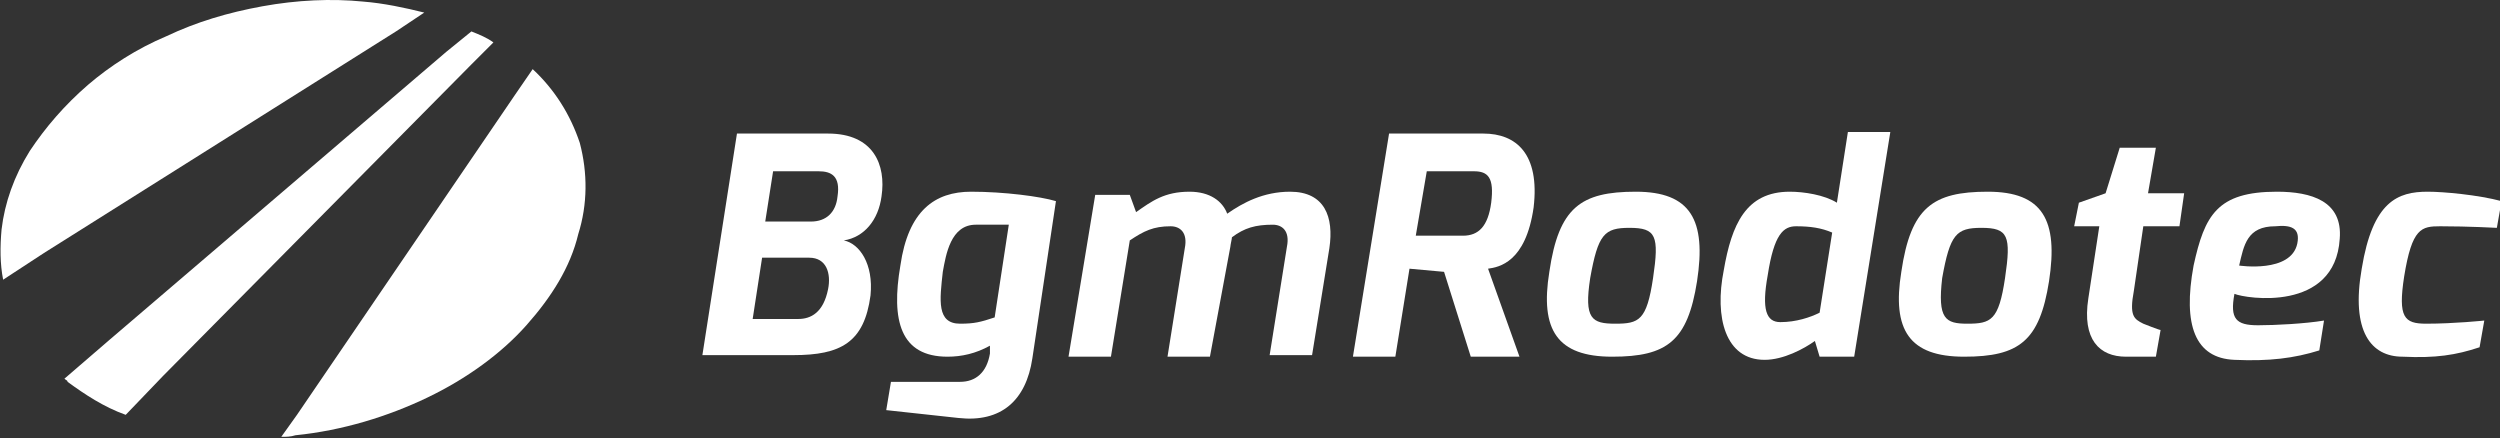 <?xml version="1.0" encoding="utf-8"?>
<!-- Generator: Adobe Illustrator 21.1.0, SVG Export Plug-In . SVG Version: 6.00 Build 0)  -->
<svg version="1.1" id="Camada_1" xmlns="http://www.w3.org/2000/svg" xmlns:xlink="http://www.w3.org/1999/xlink" x="0px" y="0px"
	 viewBox="0 0 159.1 27.9" style="enable-background:new 0 0 159.1 27.9;" xml:space="preserve">
<rect x="0" y="0" width="159.1" height="27.9" fill="#333333" stroke="none"/>
<style type="text/css">
	.st0{fill:#FFFFFF;}
</style>
<g>
	<g>
		<path class="st0" d="M46.9,8.5h5.8c2.9,0,3.7,2,3.4,4c-0.2,1.5-1.1,2.6-2.4,2.8c1,0.2,1.9,1.5,1.7,3.5c-0.4,3-1.9,3.8-4.9,3.8
			h-5.8L46.9,8.5z M50.8,20.3c0.8,0,1.6-0.4,1.9-1.9c0.2-1-0.1-2-1.2-2h-3l-0.6,3.9H50.8z M51.6,14.1c1,0,1.6-0.6,1.7-1.6
			c0.2-1.3-0.4-1.6-1.2-1.6h-2.9l-0.5,3.2H51.6z"/>
		<path class="st0" d="M56.7,24.3h4.4c1,0,1.7-0.6,1.9-1.8l0-0.5c-0.9,0.5-1.8,0.7-2.7,0.7c-3,0-3.6-2.3-3-5.8
			c0.5-3.5,2.2-4.7,4.5-4.7c2.1,0,4.4,0.3,5.4,0.6l-1.5,10c-0.4,2.7-2,4.1-4.7,3.8l-4.6-0.5L56.7,24.3z M61.1,20.6
			c0.9,0,1.3-0.1,2.2-0.4l0.9-5.9h-2.1c-1.6,0-1.9,1.9-2.1,3C59.8,19.1,59.6,20.6,61.1,20.6z"/>
		<path class="st0" d="M69.7,12.4h2.2l0.4,1.1c1-0.7,1.8-1.3,3.4-1.3c1.3,0,2.1,0.6,2.4,1.4c1-0.7,2.3-1.4,4-1.4
			c2.2,0,2.8,1.6,2.5,3.6l-1.1,6.8h-2.7l1.1-6.9c0.2-1-0.3-1.4-0.9-1.4c-1.1,0-1.8,0.2-2.6,0.8c0,0.1-0.1,0.5-0.1,0.6L77,22.7h-2.7
			l1.1-6.9c0.2-1-0.3-1.4-0.9-1.4c-1.1,0-1.7,0.3-2.6,0.9l-1.2,7.4H68L69.7,12.4z"/>
		<path class="st0" d="M88.4,8.5h6c2.1,0,3.6,1.3,3.2,4.7c-0.5,3.5-2.2,3.8-2.9,3.9l2,5.6h-3.1l-1.7-5.4l-2.2-0.2l-0.9,5.6h-2.7
			L88.4,8.5z M93.1,15c1,0,1.6-0.6,1.8-2.1c0.2-1.6-0.2-2-1.1-2h-3L90.1,15H93.1z"/>
		<path class="st0" d="M104.1,12.2c3.5,0,4.5,1.8,3.9,5.7c-0.6,3.8-1.9,4.8-5.4,4.8c-3.5,0-4.6-1.7-4-5.4
			C99.2,13.2,100.6,12.2,104.1,12.2z M102.8,20.6c1.5,0,2-0.2,2.4-2.9c0.4-2.7,0.2-3.2-1.5-3.2c-1.6,0-2,0.4-2.5,3.2
			C100.8,20.3,101.3,20.6,102.8,20.6z"/>
		<path class="st0" d="M113.9,12.2c0.9,0,2.2,0.2,3,0.7l0.7-4.5h2.7l-2.3,14.3h-2.2l-0.3-1c-0.7,0.5-2,1.2-3.2,1.2
			c-2.5,0-3.2-2.7-2.6-5.7C110.2,14.3,111.1,12.2,113.9,12.2z M113.3,20.5c1,0,1.9-0.3,2.5-0.6l0.8-5.1c-0.7-0.3-1.4-0.4-2.3-0.4
			c-0.8,0-1.4,0.5-1.8,3.1C112.1,19.7,112.4,20.5,113.3,20.5z"/>
		<path class="st0" d="M126.5,12.2c3.5,0,4.5,1.8,3.9,5.7c-0.6,3.8-1.9,4.8-5.4,4.8c-3.5,0-4.6-1.7-4-5.4
			C121.6,13.2,123,12.2,126.5,12.2z M125.2,20.6c1.5,0,2-0.2,2.4-2.9c0.4-2.7,0.2-3.2-1.5-3.2c-1.6,0-2,0.4-2.5,3.2
			C123.3,20.3,123.8,20.6,125.2,20.6z"/>
		<path class="st0" d="M132.3,12.9l1.7-0.6l0.9-2.9h2.3l-0.5,2.9h2.3l-0.3,2.1h-2.3l-0.6,4.1c-0.3,1.6,0,1.8,0.6,2.1
			c0,0,1,0.4,1.1,0.4l-0.3,1.7h-1.9c-1.7,0-2.8-1.1-2.4-3.7l0.7-4.6H132L132.3,12.9z"/>
		<path class="st0" d="M144.9,12.2c2.2,0,4.2,0.6,4,3c-0.3,4.7-6,3.8-6.7,3.5c-0.3,1.6,0.1,2,1.5,2c1.1,0,3-0.1,4.2-0.3l-0.3,1.9
			c-1.6,0.5-3.2,0.7-5.4,0.6c-2.5-0.1-3.3-2.2-2.6-6C140.3,13.7,141.1,12.2,144.9,12.2z M146.2,15.5c0.2-1-0.4-1.2-1.4-1.1
			c-1.8,0-2,1.2-2.3,2.5C142.5,16.9,145.8,17.4,146.2,15.5z"/>
		<path class="st0" d="M154.5,12.2c1,0,3.2,0.2,4.7,0.6l-0.3,1.7c0,0-1.8-0.1-3.6-0.1c-1.2,0-1.8,0.1-2.3,3.2c-0.4,2.6,0,3,1.4,3
			c1.8,0,3.7-0.2,3.7-0.2l-0.3,1.7c-1.5,0.5-2.8,0.7-4.9,0.6c-2,0-3.3-1.6-2.6-5.6C151,12.8,152.6,12.2,154.5,12.2z"/>
	</g>
	<g>
		<path class="st0" d="M25.2,2l1.8-1.2c-1.2-0.3-2.6-0.6-3.9-0.7c-2-0.2-4.2-0.1-6.4,0.3c-2.2,0.4-4.2,1-6.1,1.9
			c-1.9,0.8-3.6,1.9-5,3.1C4.1,6.7,2.9,8.1,1.9,9.6c-1,1.6-1.6,3.3-1.8,5c-0.1,1.1-0.1,2.2,0.1,3.2l2.6-1.7L25.2,2z"/>
		<path class="st0" d="M30,4.1l1.4-1.4c-0.4-0.3-0.9-0.5-1.4-0.7l-1.6,1.3L7,21.6l-2.9,2.5c0.1,0.1,0.2,0.1,0.2,0.2
			c1.1,0.8,2.3,1.6,3.7,2.1l2.4-2.5L30,4.1z"/>
		<path class="st0" d="M36.9,9.1c-0.6-1.8-1.6-3.4-3-4.7L32.8,6L18.9,26.4l-1,1.4c0.3,0,0.6,0,0.9-0.1c3-0.3,5.9-1.2,8.4-2.4
			c2.5-1.2,4.7-2.8,6.3-4.6c1.6-1.8,2.8-3.7,3.3-5.8C37.4,13,37.4,11,36.9,9.1z"/>
	</g>
</g>
</svg>
